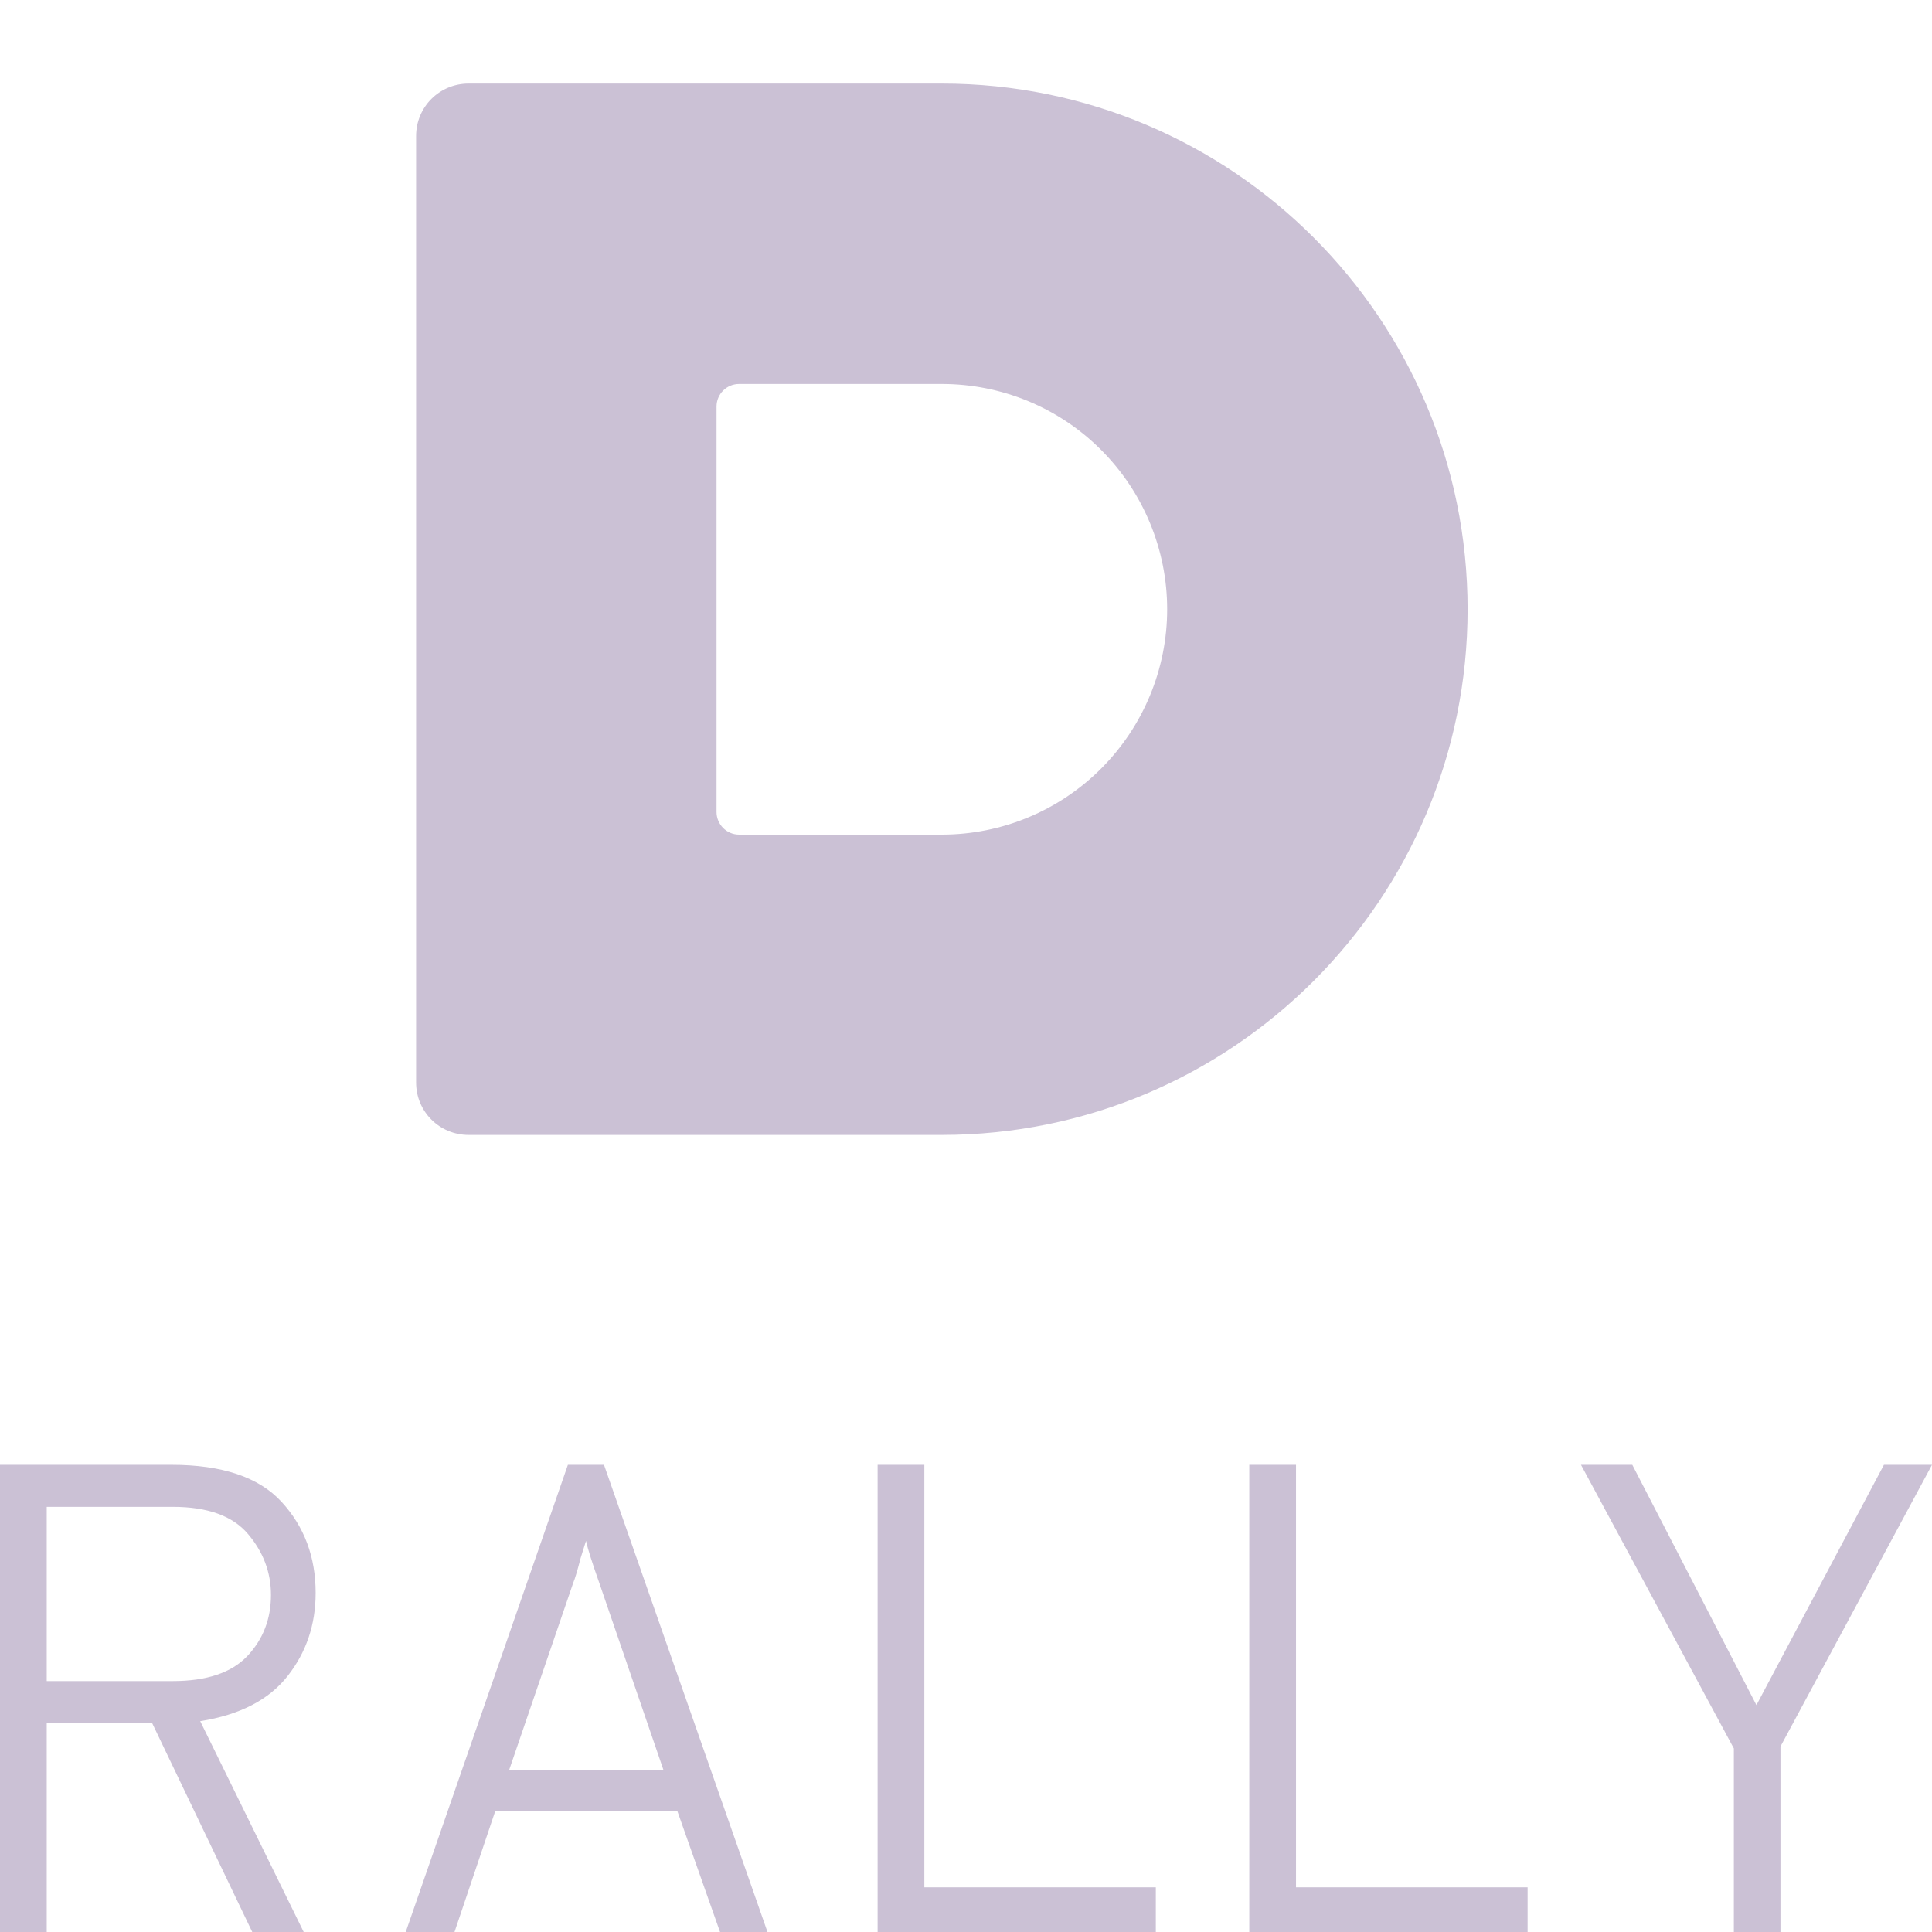<svg xmlns="http://www.w3.org/2000/svg" width="16" height="16" version="1.1">
 <defs>
   <style id="current-color-scheme" type="text/css">
   .ColorScheme-Text { color: #CBC1D5; } .ColorScheme-Highlight { color:#5294e2; }
  </style>
  <linearGradient id="arrongin" x1="0%" x2="0%" y1="0%" y2="100%">
   <stop offset="0%" style="stop-color:#dd9b44; stop-opacity:1"/>
   <stop offset="100%" style="stop-color:#ad6c16; stop-opacity:1"/>
  </linearGradient>
  <linearGradient id="aurora" x1="0%" x2="0%" y1="0%" y2="100%">
   <stop offset="0%" style="stop-color:#09D4DF; stop-opacity:1"/>
   <stop offset="100%" style="stop-color:#9269F4; stop-opacity:1"/>
  </linearGradient>
  <linearGradient id="cyberneon" x1="0%" x2="0%" y1="0%" y2="100%">
    <stop offset="0" style="stop-color:#0abdc6; stop-opacity:1"/>
    <stop offset="1" style="stop-color:#ea00d9; stop-opacity:1"/>
  </linearGradient>
  <linearGradient id="fitdance" x1="0%" x2="0%" y1="0%" y2="100%">
   <stop offset="0%" style="stop-color:#1AD6AB; stop-opacity:1"/>
   <stop offset="100%" style="stop-color:#329DB6; stop-opacity:1"/>
  </linearGradient>
  <linearGradient id="oomox" x1="0%" x2="0%" y1="0%" y2="100%">
   <stop offset="0%" style="stop-color:#efefe7; stop-opacity:1"/>
   <stop offset="100%" style="stop-color:#8f8f8b; stop-opacity:1"/>
  </linearGradient>
  <linearGradient id="rainblue" x1="0%" x2="0%" y1="0%" y2="100%">
   <stop offset="0%" style="stop-color:#00F260; stop-opacity:1"/>
   <stop offset="100%" style="stop-color:#0575E6; stop-opacity:1"/>
  </linearGradient>
  <linearGradient id="sunrise" x1="0%" x2="0%" y1="0%" y2="100%">
   <stop offset="0%" style="stop-color: #FF8501; stop-opacity:1"/>
   <stop offset="100%" style="stop-color: #FFCB01; stop-opacity:1"/>
  </linearGradient>
  <linearGradient id="telinkrin" x1="0%" x2="0%" y1="0%" y2="100%">
   <stop offset="0%" style="stop-color: #b2ced6; stop-opacity:1"/>
   <stop offset="100%" style="stop-color: #6da5b7; stop-opacity:1"/>
  </linearGradient>
  <linearGradient id="60spsycho" x1="0%" x2="0%" y1="0%" y2="100%">
   <stop offset="0%" style="stop-color: #df5940; stop-opacity:1"/>
   <stop offset="25%" style="stop-color: #d8d15f; stop-opacity:1"/>
   <stop offset="50%" style="stop-color: #e9882a; stop-opacity:1"/>
   <stop offset="100%" style="stop-color: #279362; stop-opacity:1"/>
  </linearGradient>
  <linearGradient id="90ssummer" x1="0%" x2="0%" y1="0%" y2="100%">
   <stop offset="0%" style="stop-color: #f618c7; stop-opacity:1"/>
   <stop offset="20%" style="stop-color: #94ffab; stop-opacity:1"/>
   <stop offset="50%" style="stop-color: #fbfd54; stop-opacity:1"/>
   <stop offset="100%" style="stop-color: #0f83ae; stop-opacity:1"/>
  </linearGradient>
 </defs>
 <path fill="currentColor" class="ColorScheme-Text" fill-rule="evenodd" d="M 6.121 3.18 L 7.8 3.18 C 8.295 3.18 8.77 3.376 9.119 3.726 C 9.469 4.076 9.666 4.551 9.666 5.046 C 9.666 5.54 9.469 6.015 9.119 6.365 C 8.77 6.715 8.295 6.912 7.8 6.912 L 6.121 6.912 C 6.018 6.912 5.934 6.828 5.934 6.724 L 5.934 5.046 L 5.934 3.367 C 5.934 3.263 6.018 3.18 6.121 3.18 L 6.121 3.18 Z M 3.881 0.692 C 3.64 0.692 3.446 0.885 3.446 1.126 L 3.446 5.046 L 3.446 8.965 C 3.446 9.206 3.64 9.399 3.881 9.399 L 7.8 9.399 C 10.205 9.399 12.154 7.45 12.154 5.046 C 12.154 2.641 10.205 0.692 7.8 0.692 L 3.881 0.692 L 3.881 0.692 Z M 0.387 12.479 L 0.387 13.922 L 1.431 13.922 L 1.431 13.922 Q 1.851 13.922 2.048 13.715 L 2.048 13.715 L 2.048 13.715 Q 2.244 13.507 2.244 13.209 L 2.244 13.209 L 2.244 13.209 Q 2.244 12.927 2.053 12.703 L 2.053 12.703 L 2.053 12.703 Q 1.863 12.479 1.431 12.479 L 1.431 12.479 L 0.387 12.479 L 0.387 12.479 Z M 4.217 14.657 L 5.494 14.657 L 4.963 13.109 L 4.963 13.109 Q 4.875 12.861 4.853 12.761 L 4.853 12.761 L 4.808 12.905 L 4.808 12.905 Q 4.77 13.054 4.747 13.109 L 4.747 13.109 L 4.217 14.657 L 4.217 14.657 Z M 9.572 16 L 7.268 16 L 7.268 12.131 L 7.655 12.131 L 7.655 15.63 L 9.572 15.63 L 9.572 16 L 9.572 16 Z M 12.651 16 L 10.346 16 L 10.346 12.131 L 10.733 12.131 L 10.733 15.63 L 12.651 15.63 L 12.651 16 L 12.651 16 Z M 14.745 16 L 14.359 16 L 14.359 14.48 L 13.093 12.131 L 13.518 12.131 L 14.546 14.121 L 15.602 12.131 L 16 12.131 L 14.745 14.464 L 14.745 16 L 14.745 16 Z M 0.387 16 L 0 16 L 0 12.131 L 1.42 12.131 L 1.42 12.131 Q 2.05 12.131 2.332 12.438 L 2.332 12.438 L 2.332 12.438 Q 2.614 12.745 2.614 13.192 L 2.614 13.192 L 2.614 13.192 Q 2.614 13.585 2.382 13.88 L 2.382 13.88 L 2.382 13.88 Q 2.15 14.176 1.658 14.254 L 1.658 14.254 L 2.515 16 L 2.089 16 L 1.26 14.27 L 0.387 14.27 L 0.387 16 L 0.387 16 Z M 6.356 16 L 5.963 16 L 5.61 15 L 4.101 15 L 3.764 16 L 3.36 16 L 4.703 12.131 L 5.002 12.131 L 6.356 16 L 6.356 16 Z"/>
</svg>
